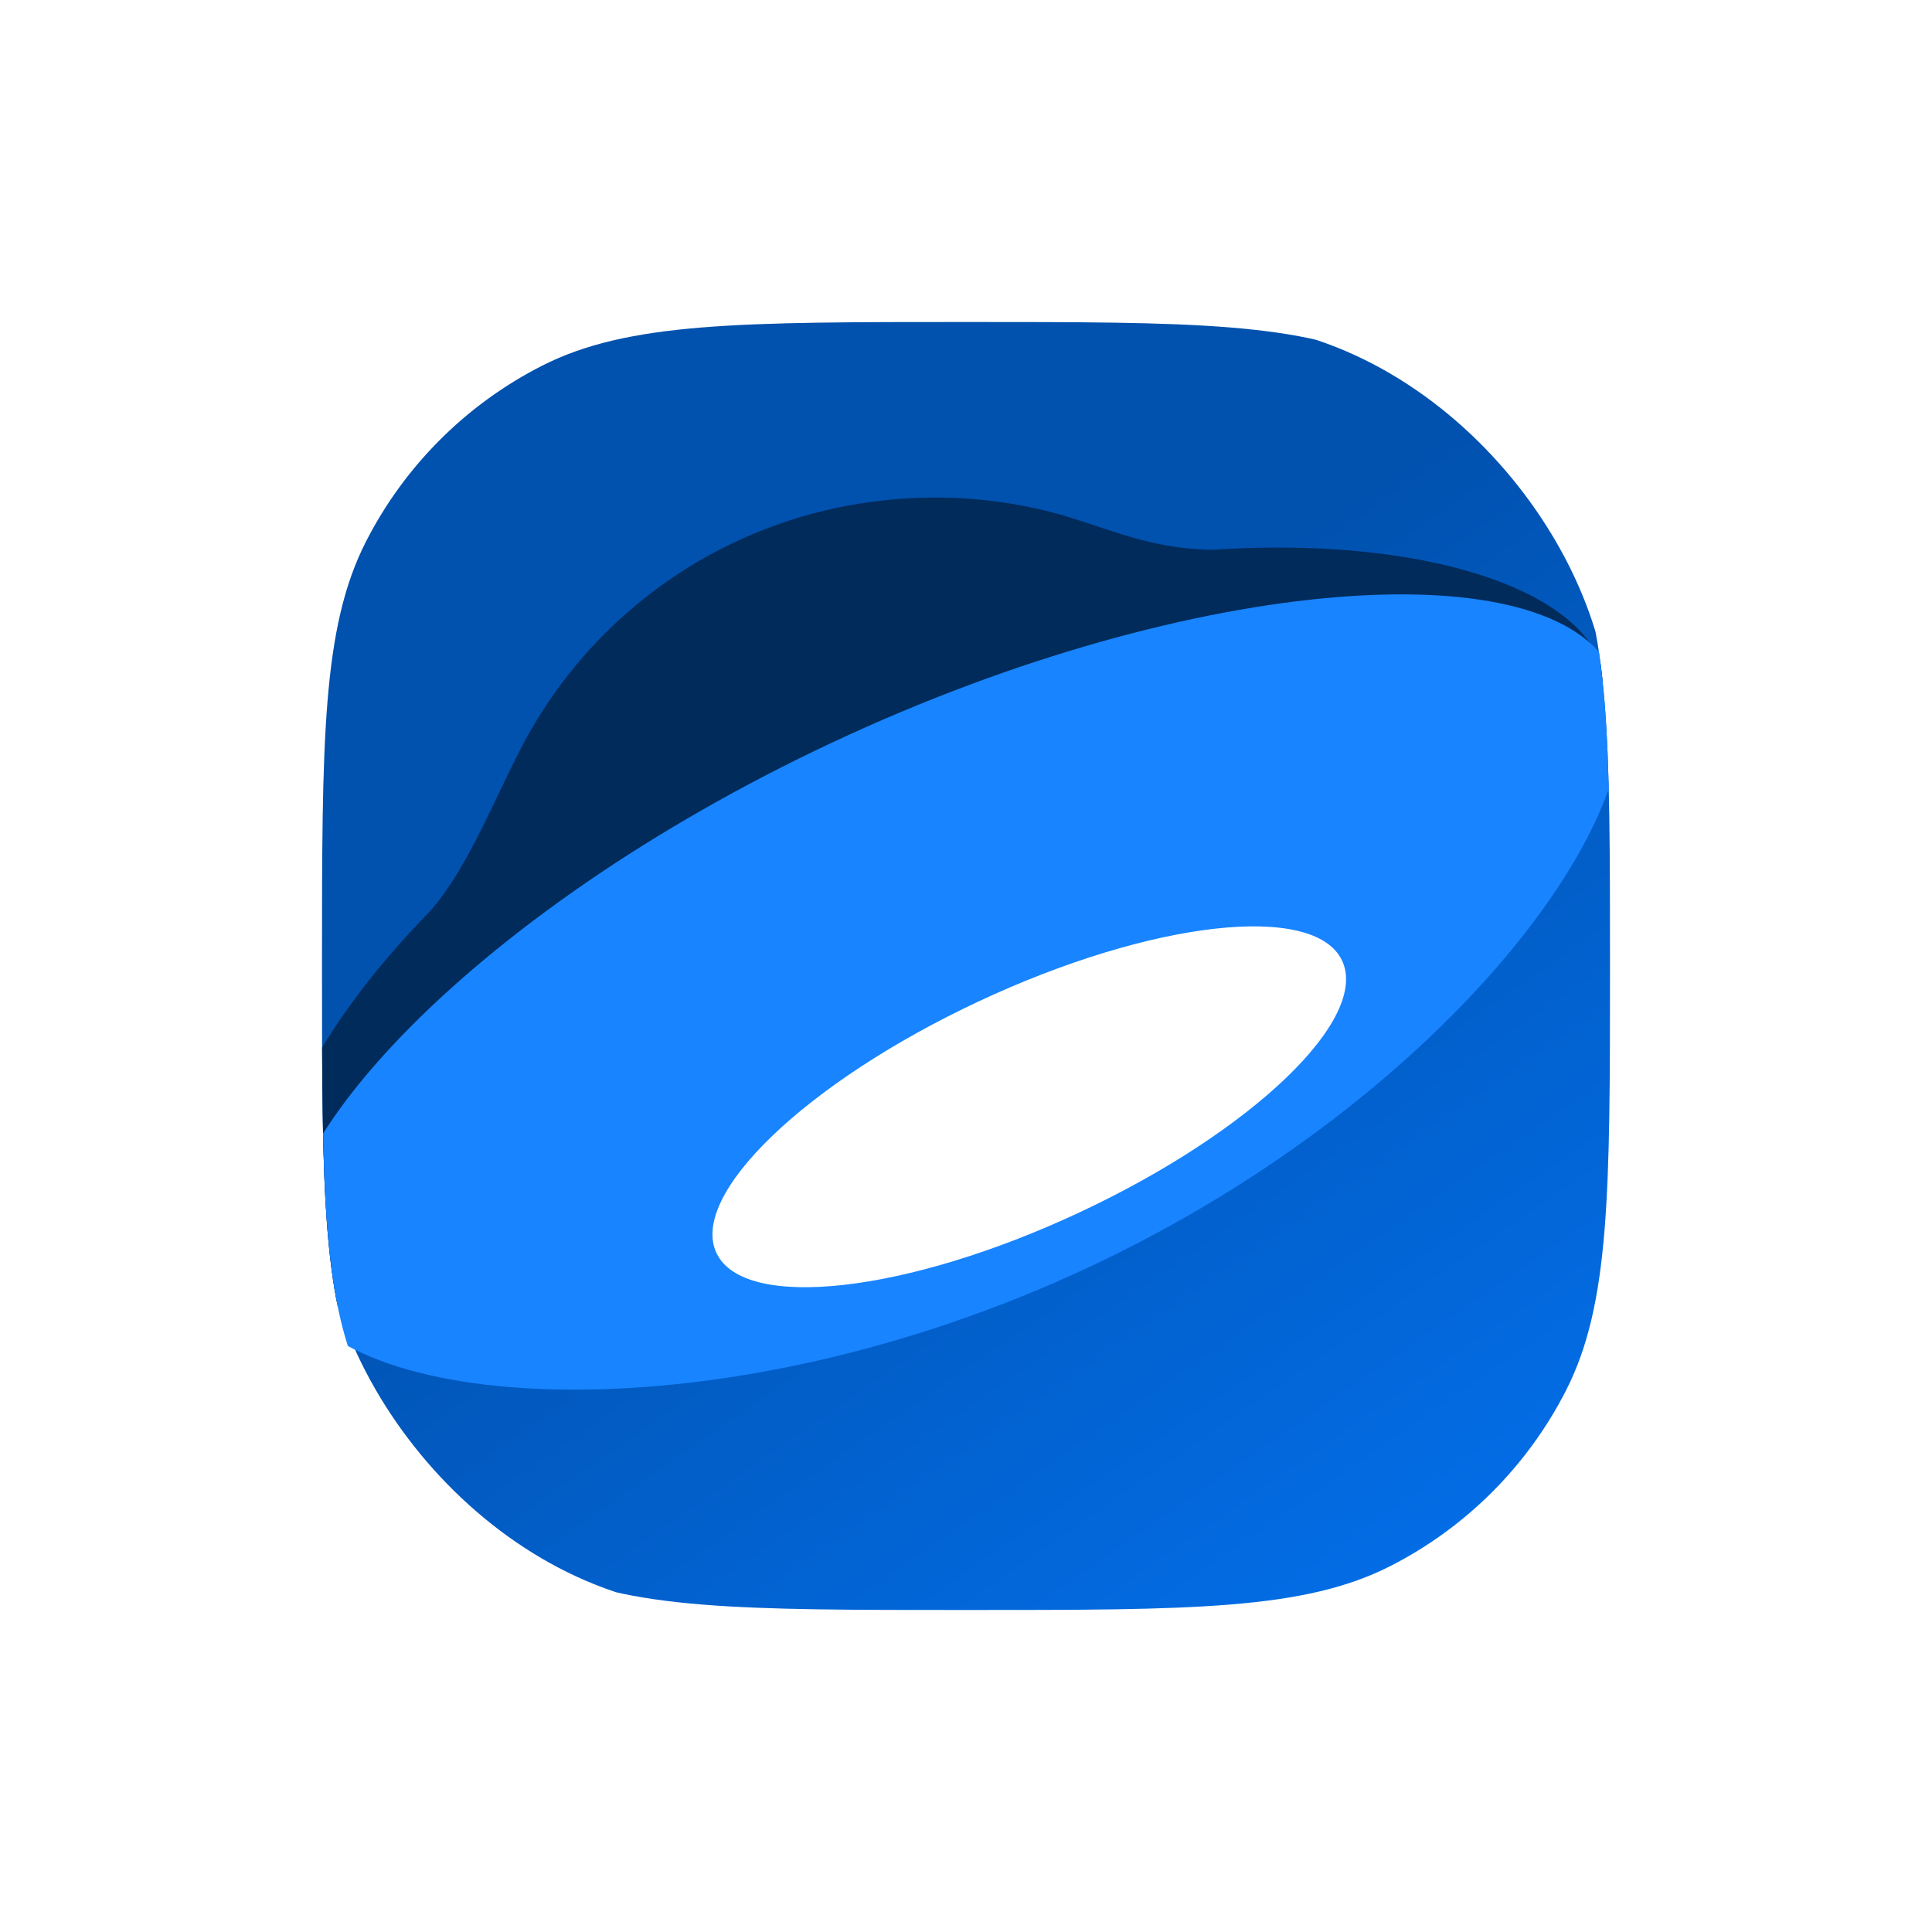 <svg width='48' height='48' fill='none' xmlns='http://www.w3.org/2000/svg'><g filter='url(#filter0_d)'><g clip-path='url(#clip0)'><rect x='8' y='6' width='32' height='32' rx='10' fill='url(#paint0_linear)'/><path d='M30.113 11.66c-1.152-.019-1.994-.298-2.892-.596a39.071 39.071 0 00-.568-.186c-2.483-.783-5.557-.739-8.372.58a11.508 11.508 0 00-5.303 5.067c-.202.389-.397.795-.591 1.2-.525 1.095-1.048 2.186-1.729 2.942-3.25 3.33-4.727 6.78-3.674 8.965 2.269 4.713 34.983-10.61 32.714-15.324-.89-1.845-4.709-2.975-9.585-2.647z' fill='#012B5B'/><path fill-rule='evenodd' clip-rule='evenodd' d='M27.055 29.482c9.072-4.249 14.485-11.722 13.013-14.778-1.471-3.056-10.313-2.51-19.384 1.74-9.07 4.25-14.935 10.59-13.464 13.647 1.472 3.056 10.765 3.64 19.835-.609z' fill='#1884FF'/><g filter='url(#filter1_d)'><path fill-rule='evenodd' clip-rule='evenodd' d='M26.832 28.116c4.29-2.01 7.204-4.81 6.508-6.257-.696-1.445-4.738-.988-9.029 1.022-4.29 2.01-7.204 4.81-6.508 6.256.696 1.445 4.738.989 9.029-1.021z' fill='#fff'/></g></g></g><defs><filter id='filter0_d' x='0' y='0' width='48' height='48' filterUnits='userSpaceOnUse' color-interpolation-filters='sRGB'><feFlood flood-opacity='0' result='BackgroundImageFix'/><feColorMatrix in='SourceAlpha' values='0 0 0 0 0 0 0 0 0 0 0 0 0 0 0 0 0 0 127 0'/><feOffset dy='2'/><feGaussianBlur stdDeviation='4'/><feColorMatrix values='0 0 0 0 0.314 0 0 0 0 0.443 0 0 0 0 0.965 0 0 0 0.35 0'/><feBlend in2='BackgroundImageFix' result='effect1_dropShadow'/><feBlend in='SourceGraphic' in2='effect1_dropShadow' result='shape'/></filter><filter id='filter1_d' x='10.025' y='13.34' width='31.094' height='24.317' filterUnits='userSpaceOnUse' color-interpolation-filters='sRGB'><feFlood flood-opacity='0' result='BackgroundImageFix'/><feColorMatrix in='SourceAlpha' values='0 0 0 0 0 0 0 0 0 0 0 0 0 0 0 0 0 0 127 0'/><feOffset/><feGaussianBlur stdDeviation='3.838'/><feColorMatrix values='0 0 0 0 1 0 0 0 0 1 0 0 0 0 1 0 0 0 0.6 0'/><feBlend in2='BackgroundImageFix' result='effect1_dropShadow'/><feBlend in='SourceGraphic' in2='effect1_dropShadow' result='shape'/></filter><linearGradient id='paint0_linear' x1='21.5' y1='17.5' x2='35' y2='37' gradientUnits='userSpaceOnUse'><stop offset='.021' stop-color='#0151AE'/><stop offset='1' stop-color='#036DE6'/></linearGradient><clipPath id='clip0'><path d='M8 22c0-5.6 0-8.4 1.09-10.54a10 10 0 014.37-4.37C15.6 6 18.4 6 24 6c5.6 0 8.4 0 10.54 1.09a10 10 0 014.37 4.37C40 13.6 40 16.4 40 22c0 5.6 0 8.4-1.09 10.54a10.001 10.001 0 01-4.37 4.37C32.4 38 29.6 38 24 38c-5.6 0-8.4 0-10.54-1.09a10 10 0 01-4.37-4.37C8 30.4 8 27.6 8 22z' fill='#fff'/></clipPath></defs></svg>